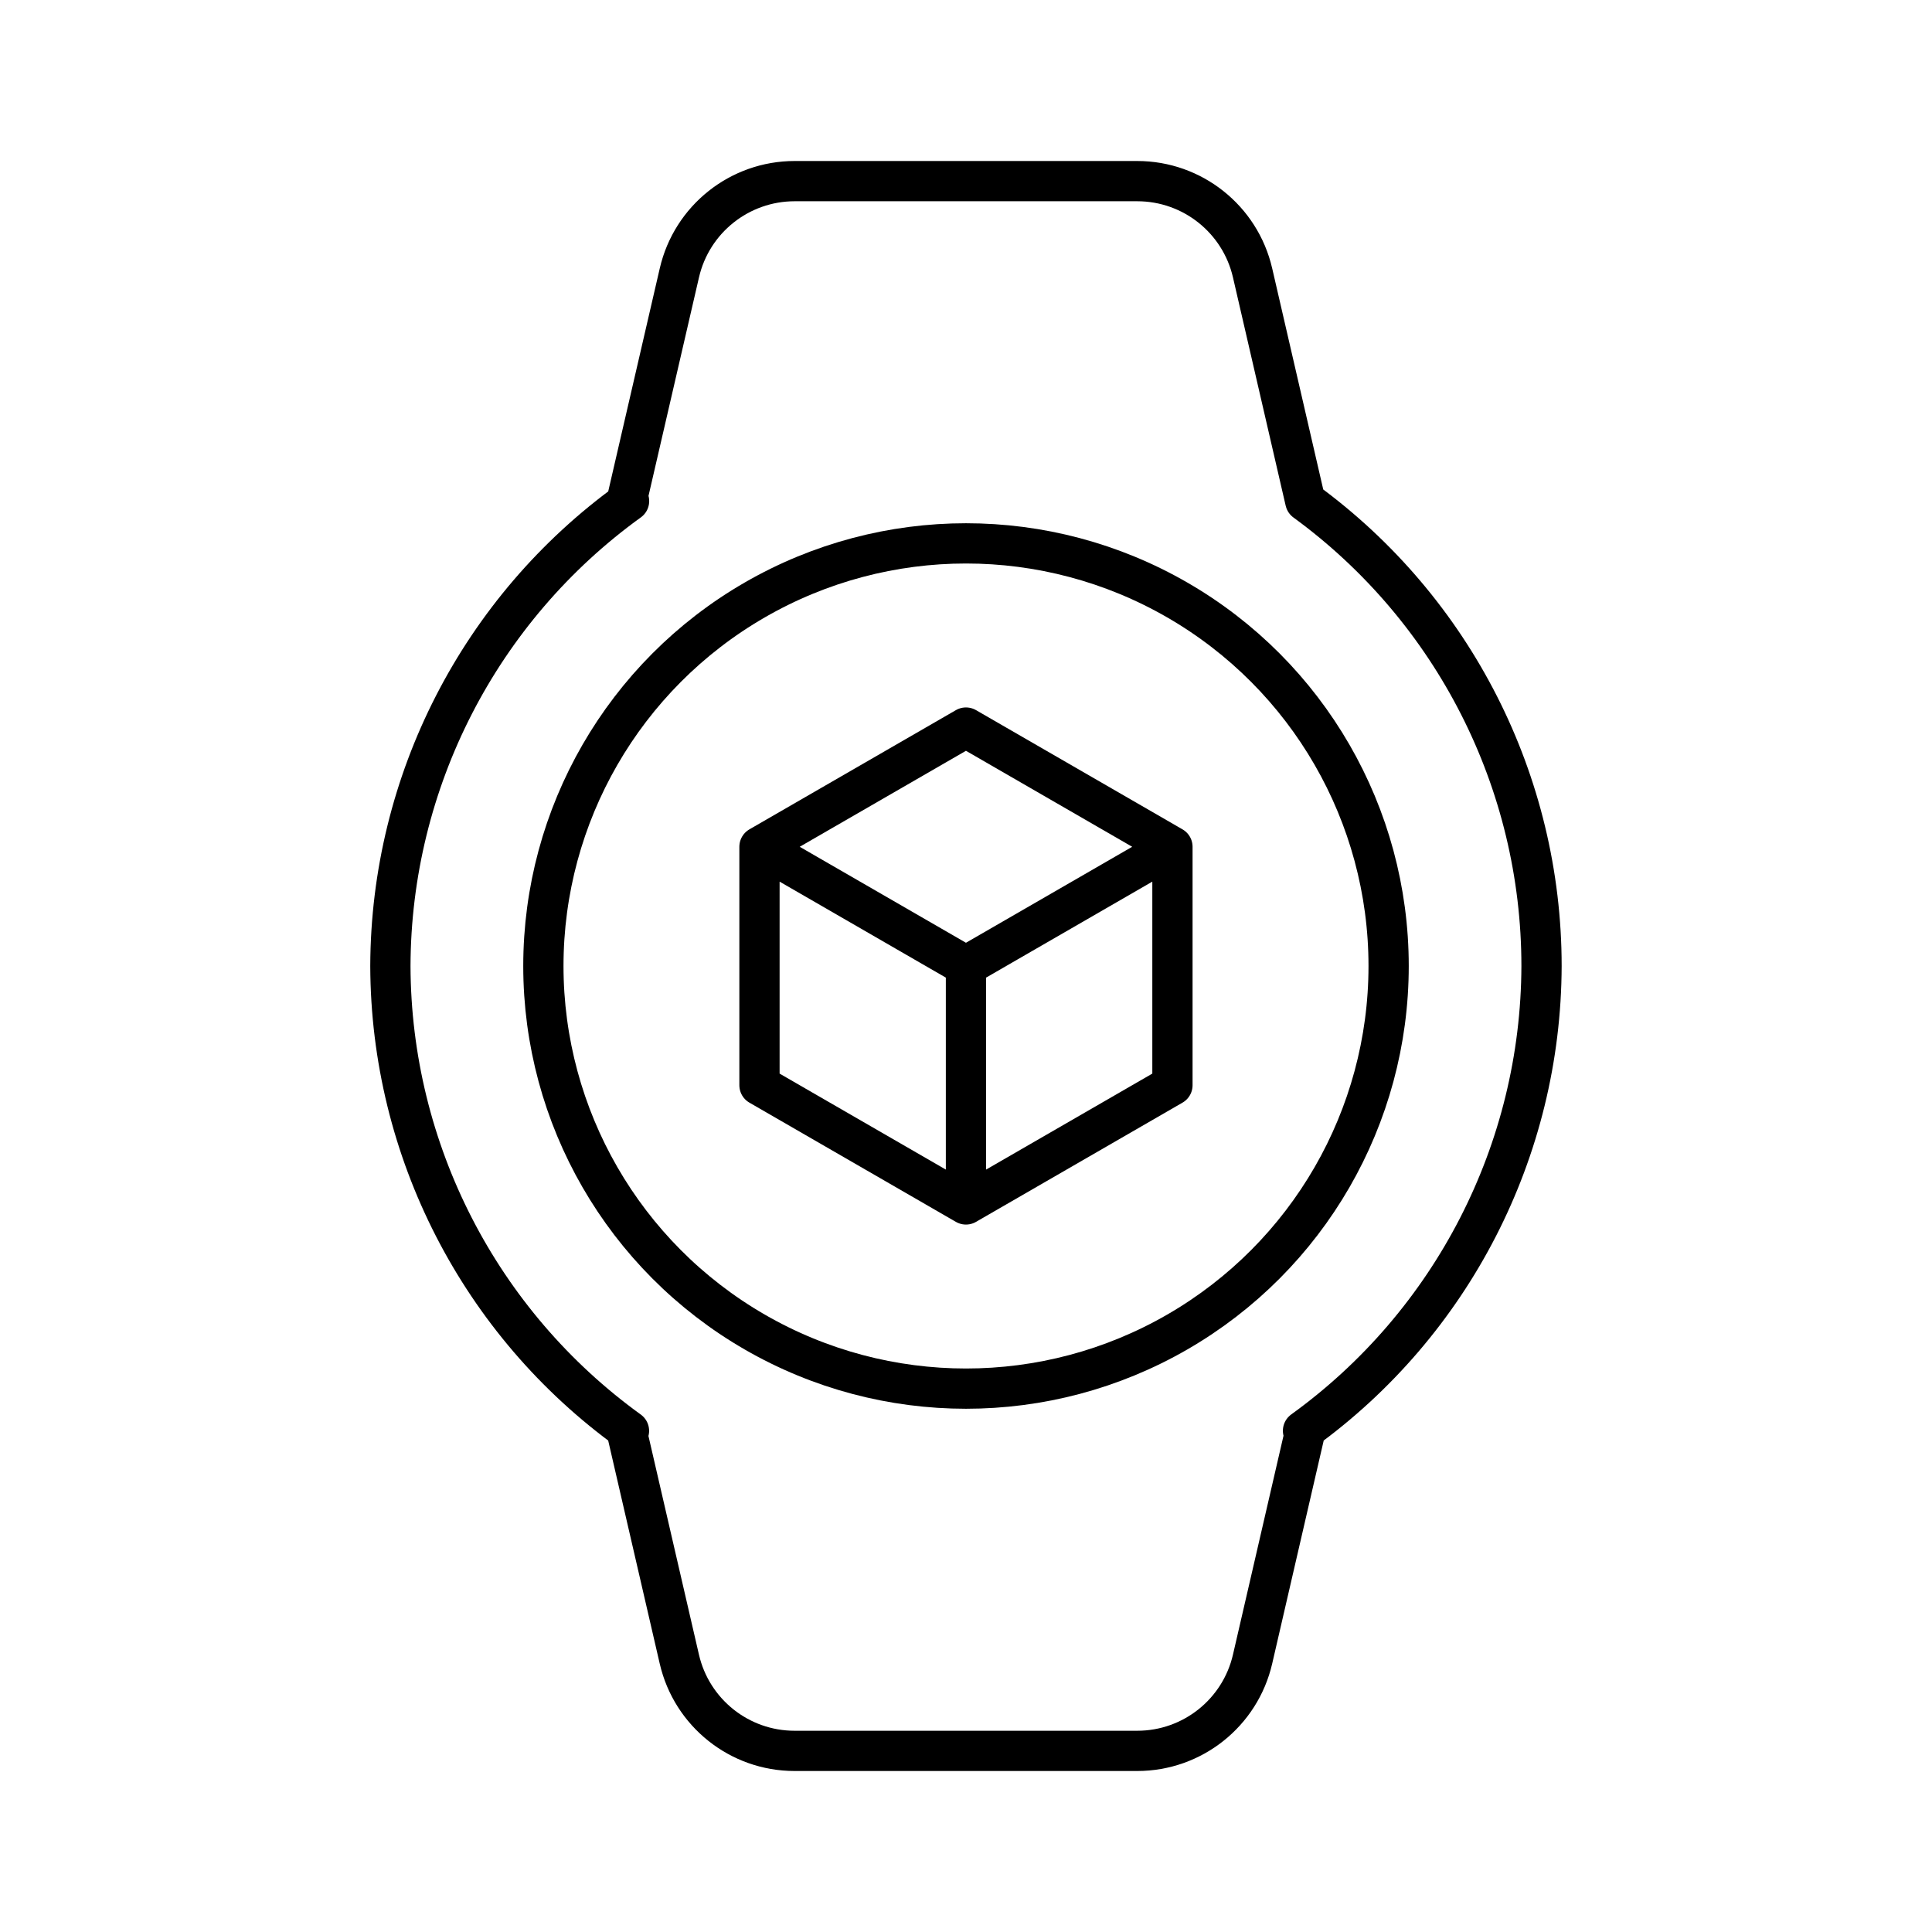 <?xml version="1.0" encoding="UTF-8"?><svg id="b" xmlns="http://www.w3.org/2000/svg" viewBox="0 0 48 48"><defs><style>.c{fill:none;stroke:#000;stroke-linecap:round;stroke-linejoin:round;}</style></defs><path class="c" d="M19.744,4.5c-1.369,0-2.557.945-2.865,2.279l-1.31,5.67h.06c-3.711,2.679-5.916,6.973-5.93,11.551.014,4.576,2.218,8.87,5.928,11.549h-.059l1.31,5.672c.308,1.334,1.494,2.279,2.863,2.279h8.514c1.369,0,2.557-.945,2.865-2.279l1.31-5.674h-.057c3.709-2.679,5.912-6.972,5.926-11.547-.001-4.565-2.182-8.855-5.869-11.547l-1.31-5.674c-.308-1.334-1.496-2.279-2.865-2.279h-8.512v-0Z"/><circle class="c" cx="24" cy="24" r="10.5"/><path class="c" d="M18.869,21.038l5.13,2.962,5.13-2.962-5.13-2.962-5.13,2.962v5.924l5.13,2.962,5.13-2.962v-5.924l-5.13,2.962v5.924"/></svg>